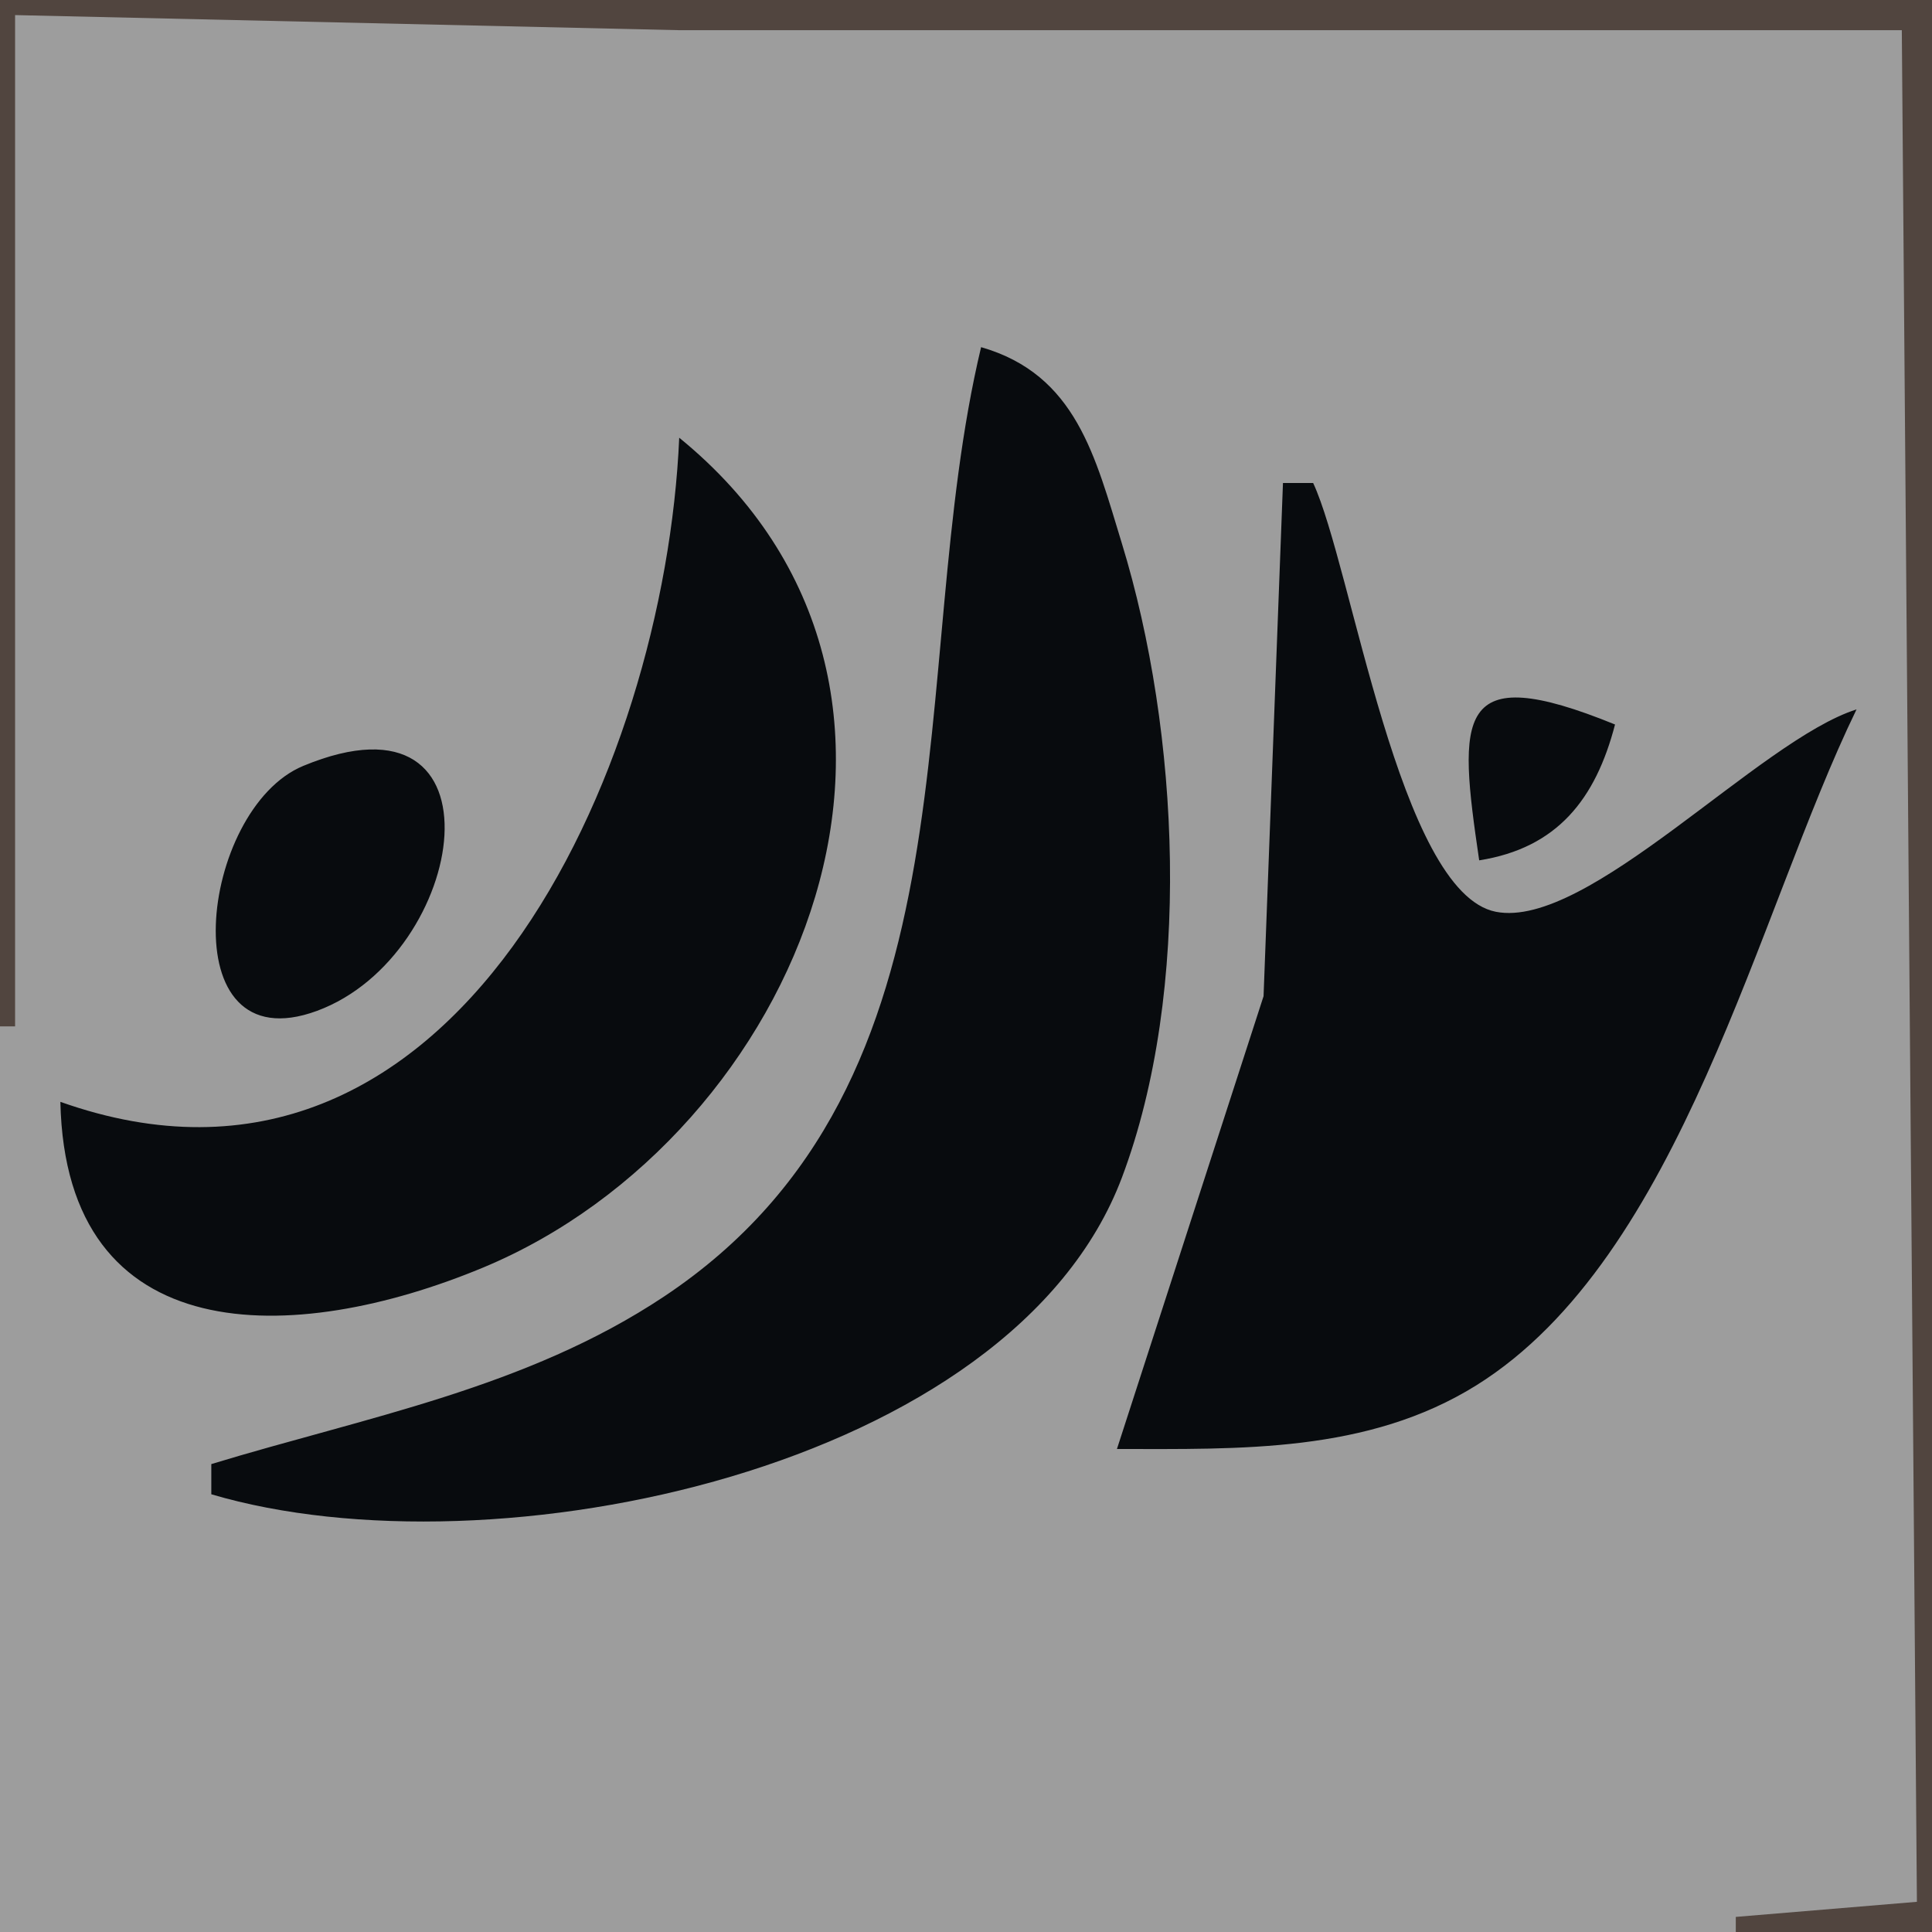 <svg width="128" height="128" viewBox="0 0 128 128" fill="none" xmlns="http://www.w3.org/2000/svg">
<rect width="128" height="128" fill="#9D9D9D"/>
<path d="M0 0V68H1V1L45 2H126L127 126L115 127V128H128V0H0Z" fill="#51453F"/>
<path d="M65 23C59.878 44.453 65.391 71.656 44 85.895C34.859 91.98 24.236 93.883 14 97V99C32.661 104.516 67.061 97.355 74.336 78C78.987 65.63 78.155 48.487 74.326 36C72.566 30.26 71.302 24.811 65 23ZM45 29C44.055 50.961 30.161 82.286 4 73C4.353 89.566 19.457 89.198 32 83.982C53.025 75.239 65.323 45.545 45 29ZM85 32L83.714 66L74 96C82.124 96 90.612 96.277 97.826 91.772C111.397 83.296 116.44 60.49 123 47C116.558 49.039 105.196 61.603 99.105 60.408C92.689 59.149 89.567 37.5 87 32H85ZM98 57C103.171 56.185 105.713 52.946 107 48C96.336 43.657 96.594 47.437 98 57ZM20.093 50.742C13.195 53.599 11.239 70.571 21.003 66.972C31.003 63.285 33.818 45.058 20.093 50.742Z" fill="#080B0E"/>
</svg>
